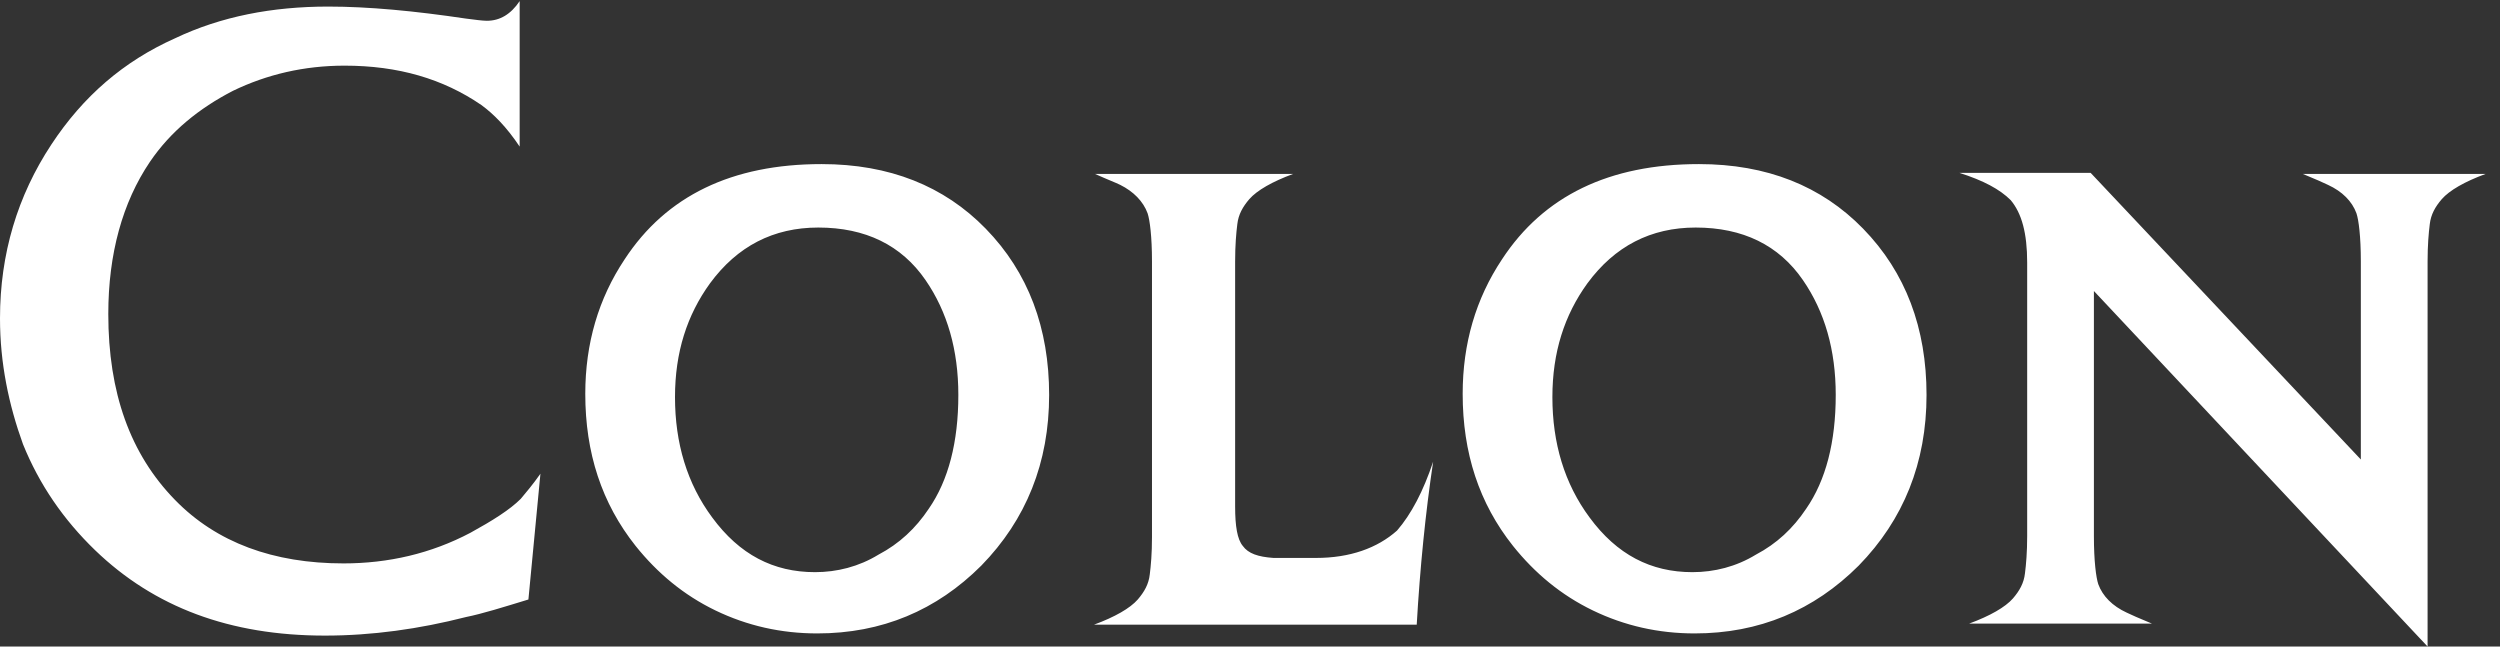 <svg width="116" height="30" viewBox="0 0 116 30" fill="none" xmlns="http://www.w3.org/2000/svg">
<rect x="0" y="0" width="116" height="30" fill="#333333" stroke="none"/>
<g clip-path="url(#clip0_2445_25)">
<path d="M109.543 21.32V12.132C109.543 10.964 109.442 10.203 109.34 9.899C109.137 9.34 108.68 8.883 108.02 8.579C107.817 8.477 107.462 8.325 106.853 8.071H115.33C114.365 8.426 113.655 8.833 113.3 9.239C112.995 9.594 112.792 9.949 112.741 10.406C112.69 10.812 112.64 11.371 112.64 12.132V30L97.157 13.503V24.873C97.157 26.041 97.259 26.802 97.36 27.107C97.564 27.665 98.02 28.122 98.68 28.426C98.883 28.528 99.239 28.68 99.848 28.934H91.371C92.335 28.579 93.046 28.173 93.401 27.767C93.706 27.411 93.909 27.056 93.959 26.599C94.01 26.193 94.061 25.634 94.061 24.873V12.183C94.061 10.812 93.807 9.899 93.299 9.289C92.792 8.782 92.031 8.376 90.914 8.02H97.005L109.543 21.32ZM78.68 10.558C76.599 10.558 74.924 11.421 73.655 13.147C72.589 14.619 72.031 16.345 72.031 18.426C72.031 20.558 72.589 22.437 73.756 24.01C75.025 25.736 76.599 26.548 78.528 26.548C79.543 26.548 80.558 26.294 81.472 25.736C82.437 25.228 83.198 24.518 83.807 23.604C84.721 22.284 85.178 20.508 85.178 18.325C85.178 16.244 84.67 14.467 83.655 12.995C82.538 11.371 80.863 10.558 78.68 10.558ZM78.832 7.614C81.98 7.614 84.518 8.629 86.447 10.609C88.426 12.64 89.391 15.228 89.391 18.325C89.391 21.472 88.325 24.112 86.244 26.244C84.162 28.325 81.624 29.391 78.629 29.391C76.954 29.391 75.381 29.036 73.909 28.325C72.437 27.614 71.218 26.599 70.203 25.33C68.629 23.35 67.868 21.015 67.868 18.274C67.868 15.939 68.477 13.858 69.695 12.03C71.624 9.086 74.67 7.614 78.832 7.614ZM66.498 21.421C66.142 23.807 65.888 26.345 65.736 28.985H50.761C51.726 28.63 52.437 28.223 52.792 27.817C53.096 27.462 53.3 27.107 53.35 26.65C53.401 26.244 53.452 25.685 53.452 24.924V12.132C53.452 10.964 53.35 10.203 53.249 9.899C53.046 9.34 52.589 8.883 51.98 8.579C51.777 8.477 51.371 8.325 50.812 8.071H60C59.035 8.426 58.325 8.833 57.969 9.239C57.665 9.594 57.462 9.949 57.411 10.406C57.36 10.812 57.31 11.371 57.31 12.132V23.503C57.31 24.416 57.411 25.025 57.665 25.33C57.919 25.685 58.376 25.838 59.086 25.888H61.066C62.64 25.888 63.909 25.431 64.822 24.619C65.482 23.858 66.041 22.792 66.498 21.421ZM37.969 10.558C35.888 10.558 34.213 11.421 32.944 13.147C31.878 14.619 31.32 16.345 31.32 18.426C31.32 20.558 31.878 22.437 33.046 24.01C34.315 25.736 35.888 26.548 37.817 26.548C38.833 26.548 39.848 26.294 40.761 25.736C41.726 25.228 42.487 24.518 43.096 23.604C44.01 22.284 44.467 20.508 44.467 18.325C44.467 16.244 43.959 14.467 42.944 12.995C41.827 11.371 40.152 10.558 37.969 10.558ZM38.122 7.614C41.269 7.614 43.807 8.629 45.736 10.609C47.716 12.64 48.68 15.228 48.68 18.325C48.68 21.472 47.614 24.112 45.533 26.244C43.452 28.325 40.914 29.391 37.919 29.391C36.244 29.391 34.67 29.036 33.198 28.325C31.726 27.614 30.508 26.599 29.492 25.33C27.919 23.35 27.157 21.015 27.157 18.274C27.157 15.939 27.767 13.858 28.985 12.03C30.914 9.086 33.959 7.614 38.122 7.614ZM25.076 21.98L24.518 27.817C23.35 28.173 22.386 28.477 21.624 28.63C19.442 29.188 17.259 29.492 15.076 29.492C10.66 29.492 7.157 28.173 4.416 25.533C2.944 24.112 1.827 22.487 1.066 20.609C0.406 18.782 0 16.853 0 14.772C0 11.777 0.812 9.086 2.386 6.701C3.858 4.467 5.736 2.843 8.122 1.777C10.254 0.761 12.64 0.305 15.228 0.305C17.107 0.305 19.239 0.508 21.624 0.863C22.03 0.914 22.386 0.964 22.589 0.964C23.198 0.964 23.706 0.66 24.112 0.051V6.802C23.503 5.888 22.893 5.279 22.335 4.873C20.558 3.655 18.477 3.046 15.99 3.046C14.112 3.046 12.386 3.452 10.812 4.213C9.239 5.025 7.919 6.091 6.954 7.513C5.685 9.391 5.025 11.777 5.025 14.569C5.025 18.223 6.041 21.066 8.122 23.198C10.051 25.178 12.69 26.142 15.939 26.142C18.02 26.142 20 25.685 21.827 24.721C22.843 24.163 23.655 23.655 24.162 23.147C24.416 22.843 24.721 22.487 25.076 21.98Z" fill="white"/>
</g>
<defs>
<clipPath id="clip0_2445_25">
<rect width="115.381" height="30" fill="white"/>
</clipPath>
</defs>
</svg>
